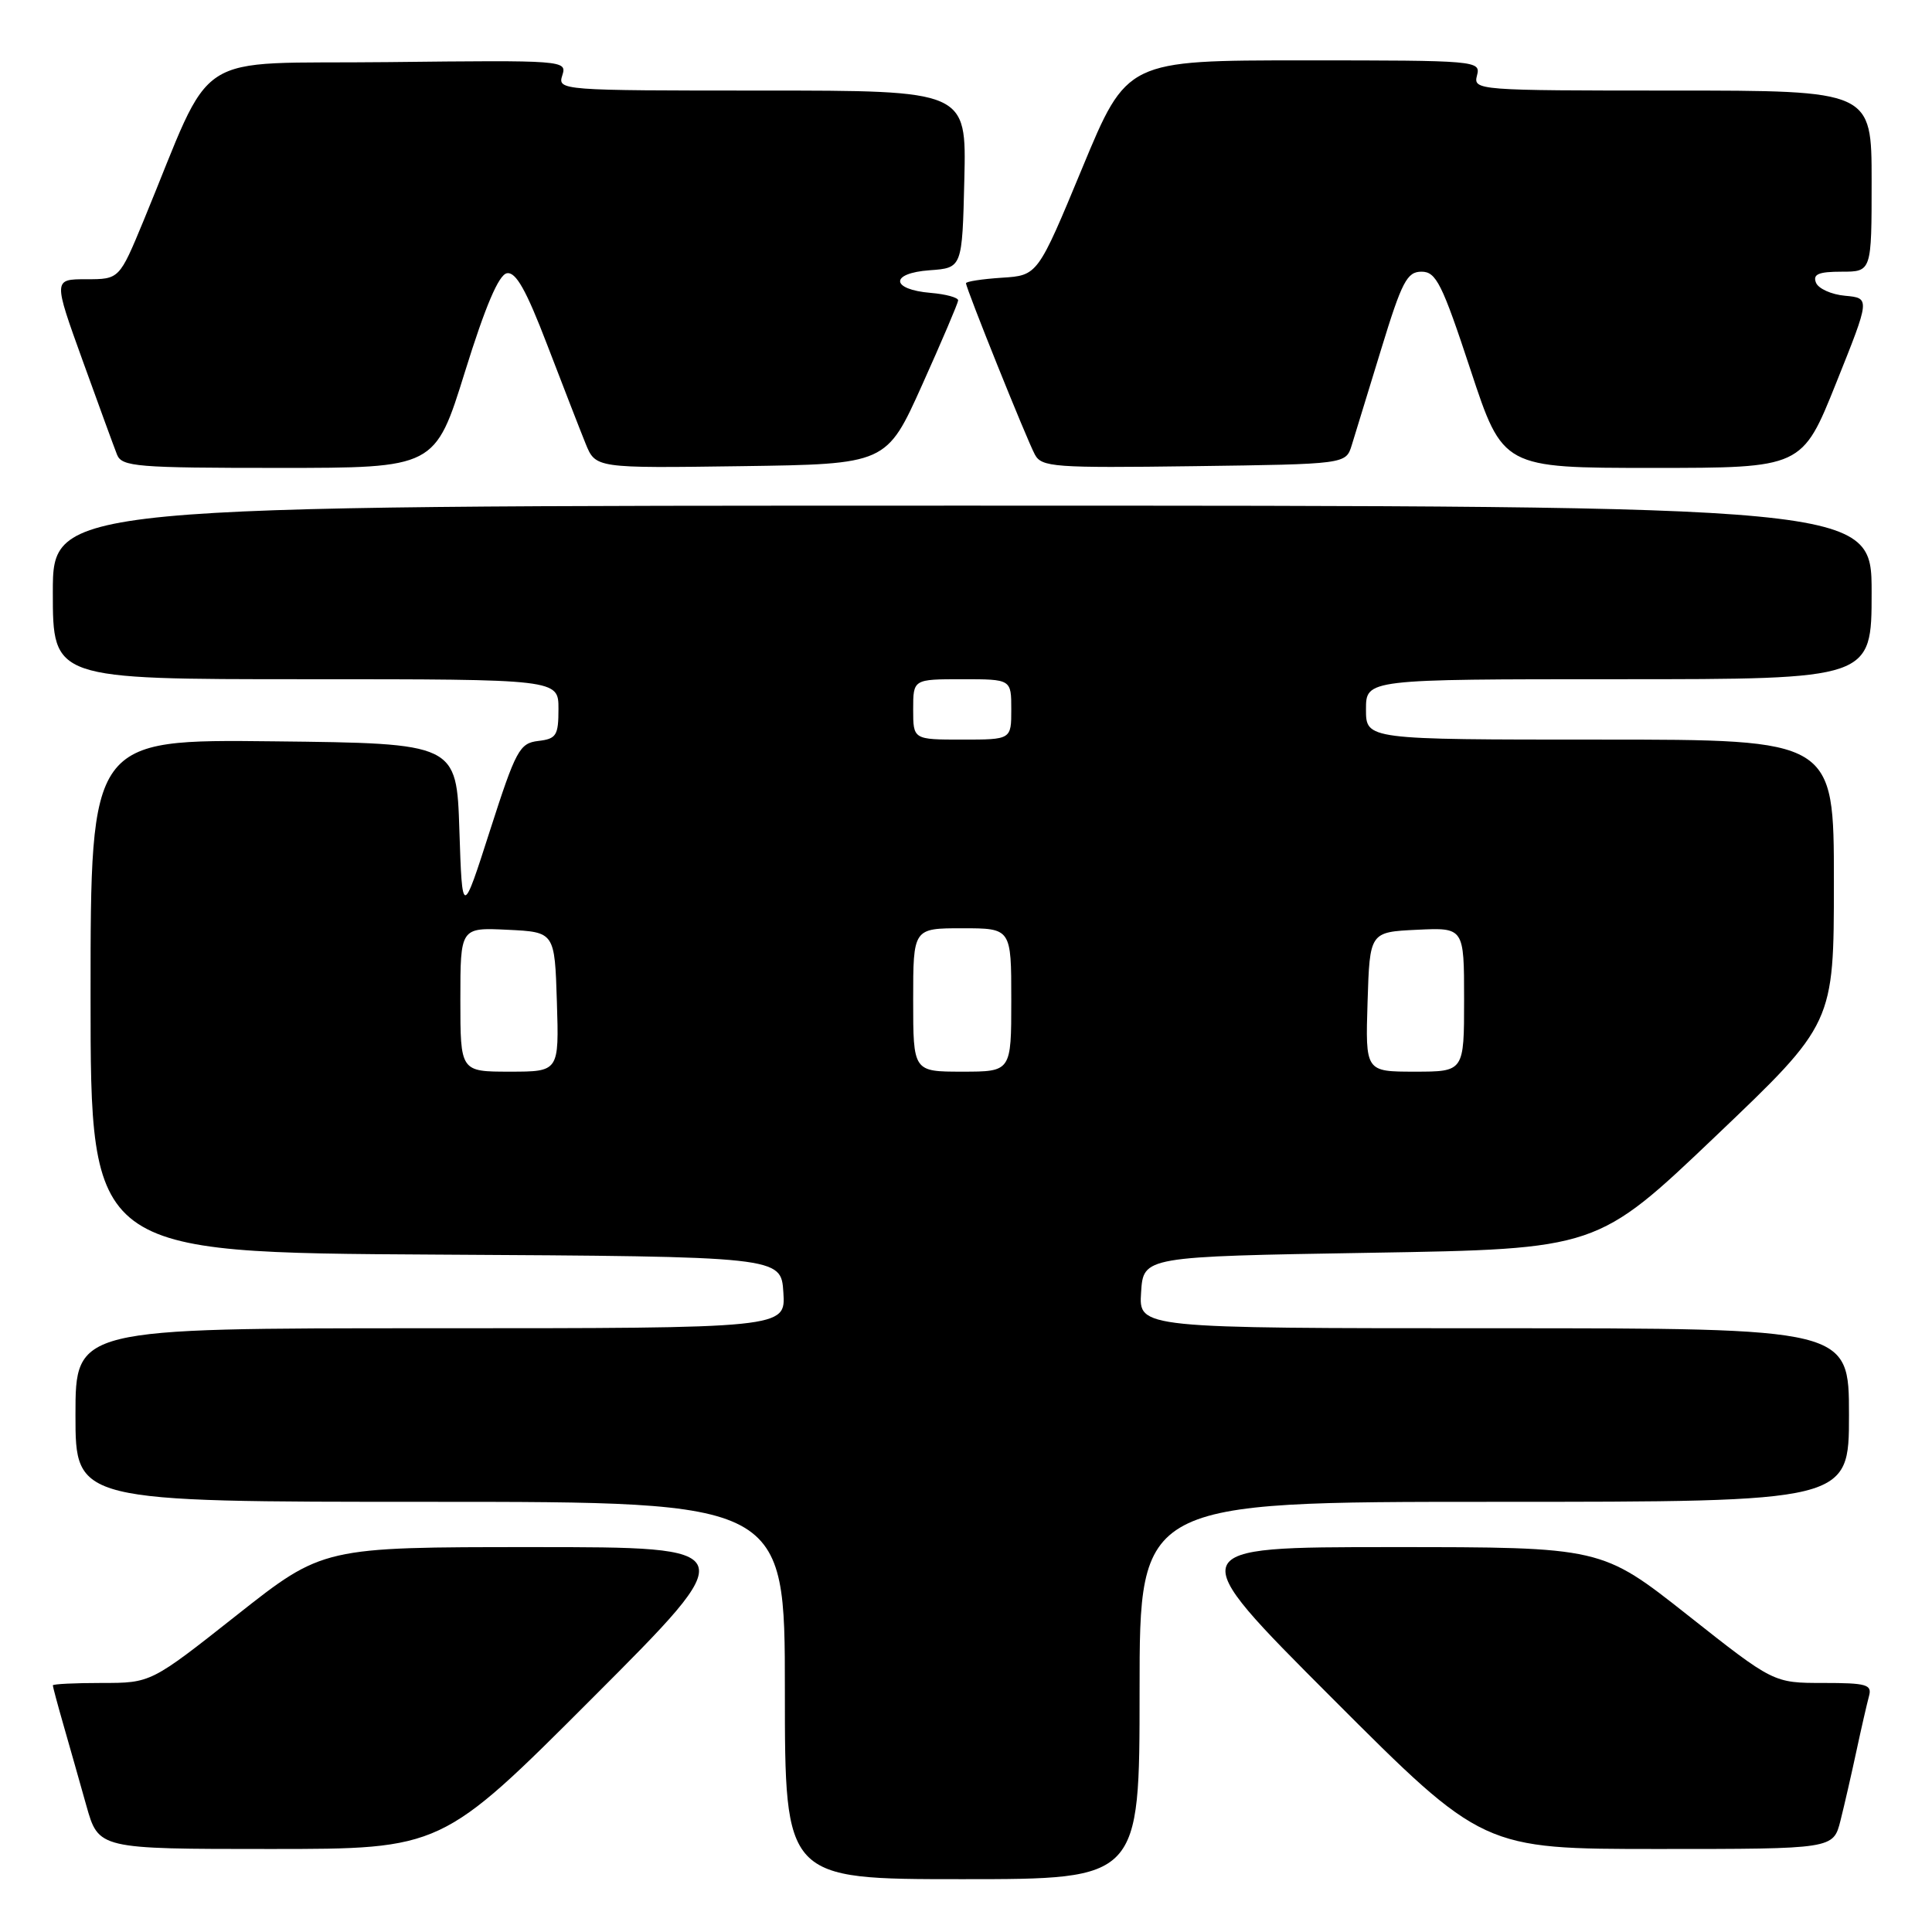 <?xml version="1.0" encoding="UTF-8" standalone="no"?>
<!DOCTYPE svg PUBLIC "-//W3C//DTD SVG 1.1//EN" "http://www.w3.org/Graphics/SVG/1.1/DTD/svg11.dtd" >
<svg xmlns="http://www.w3.org/2000/svg" xmlns:xlink="http://www.w3.org/1999/xlink" version="1.1" viewBox="0 0 256 256">
 <g >
 <path fill="currentColor"
d=" M 151.00 224.00 C 151.00 199.00 151.00 199.00 198.00 199.00 C 245.00 199.00 245.00 199.00 245.00 187.50 C 245.00 176.00 245.00 176.00 197.95 176.00 C 150.89 176.00 150.89 176.00 151.20 171.25 C 151.50 166.50 151.50 166.50 181.57 166.00 C 211.64 165.50 211.64 165.50 227.32 150.56 C 243.00 135.62 243.00 135.62 243.00 116.81 C 243.00 98.00 243.00 98.00 212.00 98.00 C 181.00 98.00 181.00 98.00 181.00 94.00 C 181.00 90.00 181.00 90.00 214.50 90.00 C 248.00 90.00 248.00 90.00 248.00 78.50 C 248.00 67.00 248.00 67.00 127.50 67.00 C 7.00 67.00 7.00 67.00 7.00 78.50 C 7.00 90.00 7.00 90.00 40.50 90.00 C 74.00 90.00 74.00 90.00 74.00 93.93 C 74.00 97.46 73.72 97.90 71.32 98.18 C 68.84 98.48 68.36 99.37 64.94 110.00 C 61.25 121.50 61.25 121.50 60.87 110.00 C 60.50 98.50 60.50 98.50 36.25 98.23 C 12.00 97.96 12.00 97.96 12.00 131.97 C 12.00 165.98 12.00 165.98 57.75 166.24 C 103.50 166.50 103.50 166.50 103.80 171.25 C 104.11 176.00 104.11 176.00 57.05 176.00 C 10.00 176.00 10.00 176.00 10.00 187.50 C 10.00 199.00 10.00 199.00 57.00 199.00 C 104.00 199.00 104.00 199.00 104.00 224.00 C 104.00 249.00 104.00 249.00 127.50 249.00 C 151.00 249.00 151.00 249.00 151.00 224.00 Z  M 78.50 225.00 C 98.48 205.00 98.48 205.00 70.63 205.00 C 42.79 205.00 42.79 205.00 31.39 214.00 C 20.00 223.00 20.00 223.00 13.50 223.00 C 9.92 223.00 7.00 223.14 7.00 223.32 C 7.00 223.49 7.63 225.86 8.41 228.57 C 9.19 231.28 10.55 236.09 11.44 239.25 C 13.06 245.00 13.06 245.00 35.79 245.00 C 58.52 245.00 58.52 245.00 78.50 225.00 Z  M 243.87 241.25 C 244.39 239.19 245.34 235.03 245.99 232.00 C 246.64 228.97 247.39 225.71 247.65 224.75 C 248.08 223.21 247.34 223.00 241.57 223.00 C 235.00 223.00 235.00 223.00 223.61 214.00 C 212.21 205.00 212.21 205.00 184.37 205.00 C 156.52 205.00 156.52 205.00 176.50 225.00 C 196.48 245.00 196.48 245.00 219.70 245.00 C 242.92 245.00 242.92 245.00 243.87 241.25 Z  M 61.61 49.26 C 64.32 40.55 66.08 36.42 67.16 36.21 C 68.35 35.98 69.72 38.42 72.51 45.70 C 74.58 51.09 76.86 56.97 77.59 58.77 C 78.92 62.04 78.92 62.04 98.20 61.77 C 117.47 61.50 117.47 61.50 122.19 51.00 C 124.79 45.22 126.93 40.19 126.96 39.81 C 126.98 39.43 125.35 38.98 123.33 38.81 C 117.99 38.36 117.89 36.19 123.19 35.81 C 127.50 35.50 127.50 35.50 127.78 23.75 C 128.06 12.00 128.06 12.00 100.96 12.00 C 74.24 12.00 73.87 11.97 74.51 9.98 C 75.14 7.99 74.82 7.97 51.41 8.23 C 24.80 8.53 28.60 6.07 19.02 29.25 C 15.81 37.00 15.81 37.00 11.44 37.00 C 7.06 37.00 7.06 37.00 10.94 47.75 C 13.07 53.66 15.13 59.29 15.51 60.25 C 16.15 61.84 18.13 62.00 36.93 62.00 C 57.65 62.00 57.65 62.00 61.61 49.26 Z  M 179.11 59.00 C 179.54 57.62 181.30 51.89 183.02 46.25 C 185.76 37.30 186.44 36.00 188.36 36.00 C 190.29 36.00 191.08 37.57 194.85 49.00 C 199.14 62.00 199.14 62.00 218.97 62.00 C 238.79 62.00 238.79 62.00 243.30 50.75 C 247.81 39.50 247.81 39.50 244.49 39.19 C 242.67 39.03 240.92 38.24 240.62 37.44 C 240.19 36.33 240.98 36.00 244.03 36.00 C 248.00 36.00 248.00 36.00 248.00 24.00 C 248.00 12.00 248.00 12.00 221.59 12.00 C 195.68 12.00 195.20 11.96 195.71 10.00 C 196.22 8.04 195.74 8.00 172.78 8.00 C 149.32 8.00 149.32 8.00 143.41 22.25 C 137.50 36.50 137.50 36.50 132.75 36.80 C 130.14 36.97 128.00 37.30 128.00 37.53 C 128.00 38.21 136.03 58.19 137.12 60.22 C 138.02 61.90 139.61 62.02 158.21 61.77 C 178.33 61.50 178.33 61.50 179.11 59.00 Z  M 61.00 132.45 C 61.00 122.90 61.00 122.90 67.25 123.20 C 73.50 123.50 73.50 123.50 73.79 132.75 C 74.08 142.00 74.08 142.00 67.54 142.00 C 61.00 142.00 61.00 142.00 61.00 132.45 Z  M 121.00 132.50 C 121.00 123.00 121.00 123.00 127.50 123.00 C 134.00 123.00 134.00 123.00 134.00 132.50 C 134.00 142.00 134.00 142.00 127.50 142.00 C 121.00 142.00 121.00 142.00 121.00 132.50 Z  M 181.21 132.75 C 181.50 123.50 181.50 123.50 187.75 123.20 C 194.00 122.90 194.00 122.90 194.00 132.45 C 194.00 142.00 194.00 142.00 187.46 142.00 C 180.92 142.00 180.92 142.00 181.21 132.75 Z  M 121.00 94.00 C 121.00 90.00 121.00 90.00 127.50 90.00 C 134.00 90.00 134.00 90.00 134.00 94.00 C 134.00 98.00 134.00 98.00 127.50 98.00 C 121.00 98.00 121.00 98.00 121.00 94.00 Z "/>
</g>
</svg>